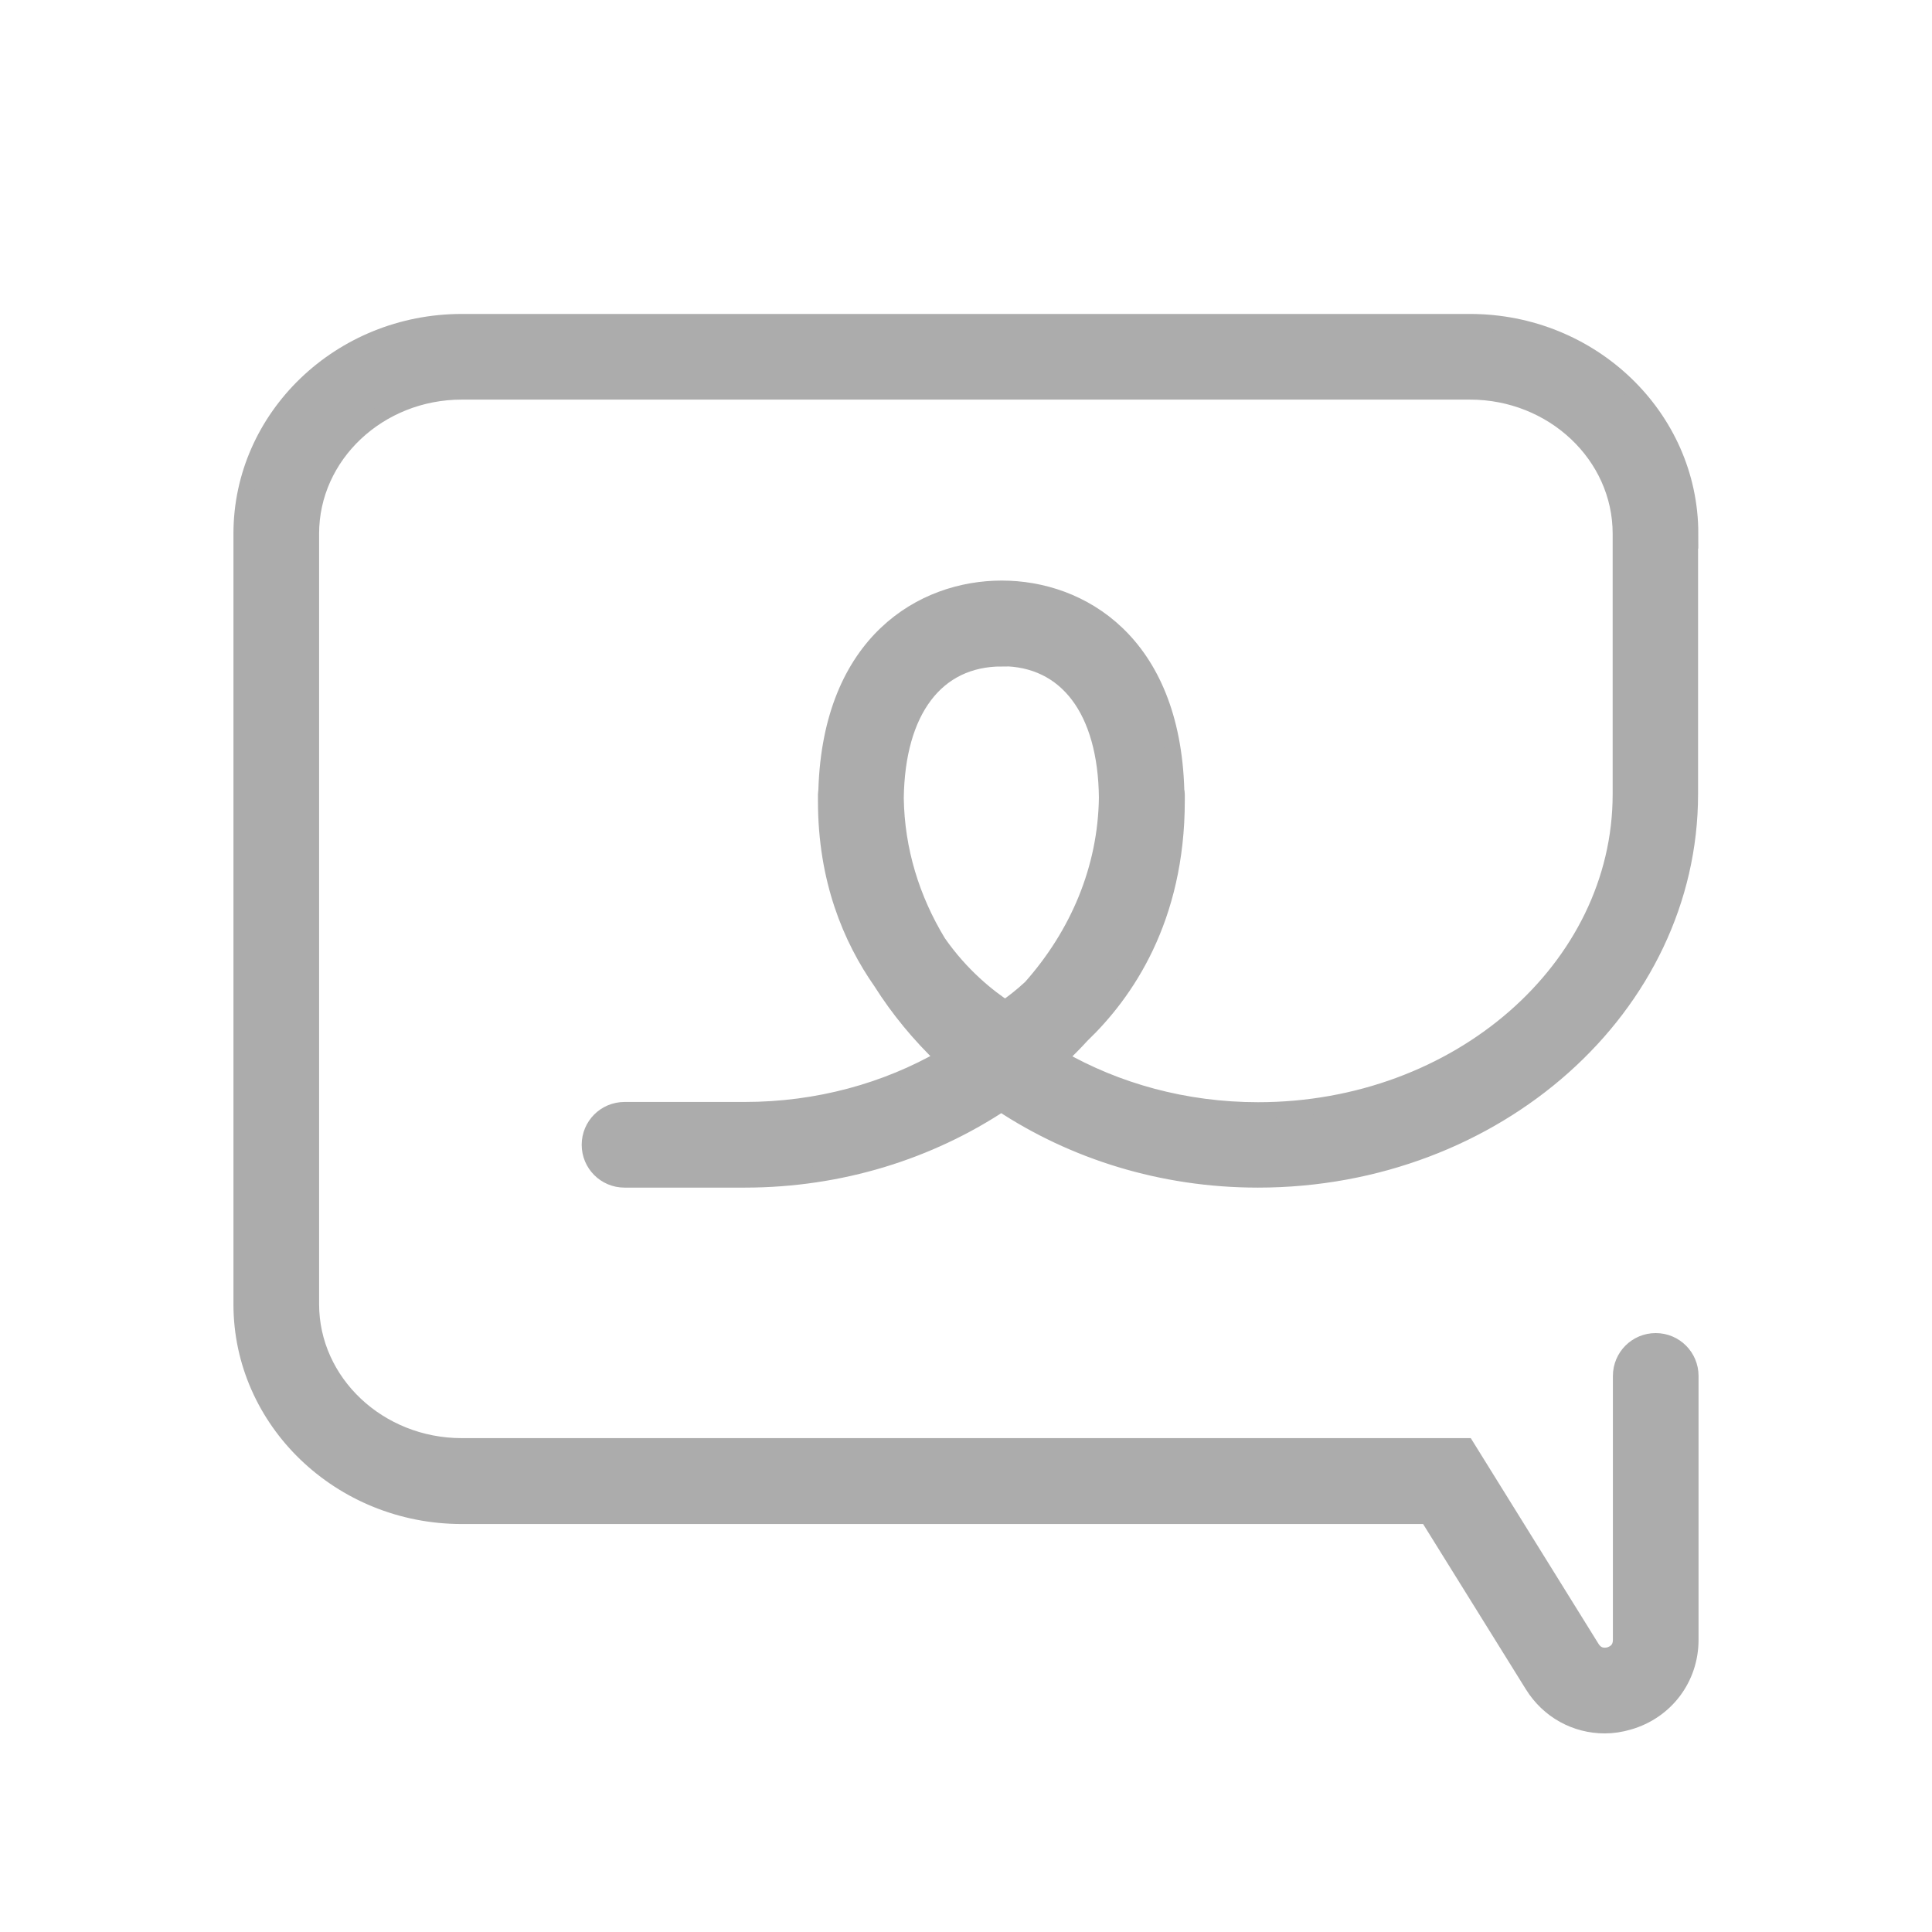 <svg width="24" height="24" viewBox="0 0 24 24" fill="none" xmlns="http://www.w3.org/2000/svg">
<path d="M20.997 6.629C20.997 5.181 19.77 4 18.261 4H5.736C4.227 4 3 5.181 3 6.629V16.203C3 17.651 4.227 18.832 5.736 18.832H17.734L19.039 20.931C19.237 21.251 19.574 21.433 19.934 21.433C20.032 21.433 20.133 21.418 20.231 21.389C20.692 21.257 21 20.848 21 20.37V17.093C21 16.853 20.807 16.66 20.568 16.66C20.329 16.66 20.136 16.853 20.136 17.093V20.37C20.136 20.5 20.047 20.543 19.995 20.56C19.94 20.574 19.842 20.583 19.773 20.474L18.215 17.965H5.736C4.705 17.965 3.864 17.173 3.864 16.2V6.629C3.864 5.656 4.705 4.864 5.736 4.864H18.261C19.292 4.864 20.133 5.656 20.133 6.629V9.855C20.133 9.855 20.133 9.858 20.133 9.861C20.133 9.861 20.133 9.864 20.133 9.867C20.133 12.029 18.114 13.792 15.629 13.792C14.716 13.792 13.866 13.553 13.155 13.144C13.253 13.052 13.348 12.957 13.437 12.859C13.981 12.338 14.618 11.419 14.618 9.947C14.618 9.93 14.618 9.916 14.618 9.898C14.618 9.887 14.618 9.878 14.618 9.867C14.618 9.849 14.615 9.835 14.612 9.818C14.56 7.974 13.423 7.312 12.444 7.312C11.464 7.312 10.324 7.974 10.266 9.812C10.266 9.829 10.261 9.846 10.261 9.867C10.261 9.878 10.261 9.89 10.261 9.901C10.261 9.918 10.261 9.936 10.261 9.953C10.261 10.924 10.569 11.658 10.946 12.197C11.162 12.539 11.424 12.856 11.723 13.141C11.012 13.55 10.163 13.789 9.25 13.789H7.758C7.519 13.789 7.326 13.982 7.326 14.221C7.326 14.46 7.519 14.653 7.758 14.653H9.25C10.445 14.653 11.545 14.299 12.438 13.709C13.331 14.299 14.431 14.653 15.626 14.653C18.587 14.653 20.994 12.505 20.994 9.864C20.994 9.864 20.994 9.861 20.994 9.858C20.994 9.858 20.994 9.855 20.994 9.852V6.627L20.997 6.629ZM12.444 8.176C13.253 8.176 13.739 8.824 13.751 9.907C13.739 10.797 13.388 11.612 12.806 12.268C12.685 12.381 12.573 12.464 12.487 12.525C12.279 12.389 11.942 12.124 11.654 11.71C11.326 11.171 11.136 10.561 11.127 9.913C11.142 8.827 11.629 8.179 12.444 8.179V8.176Z" fill="#ACACAC" stroke="#ACACAC" stroke-width="0.2"/>
</svg>
